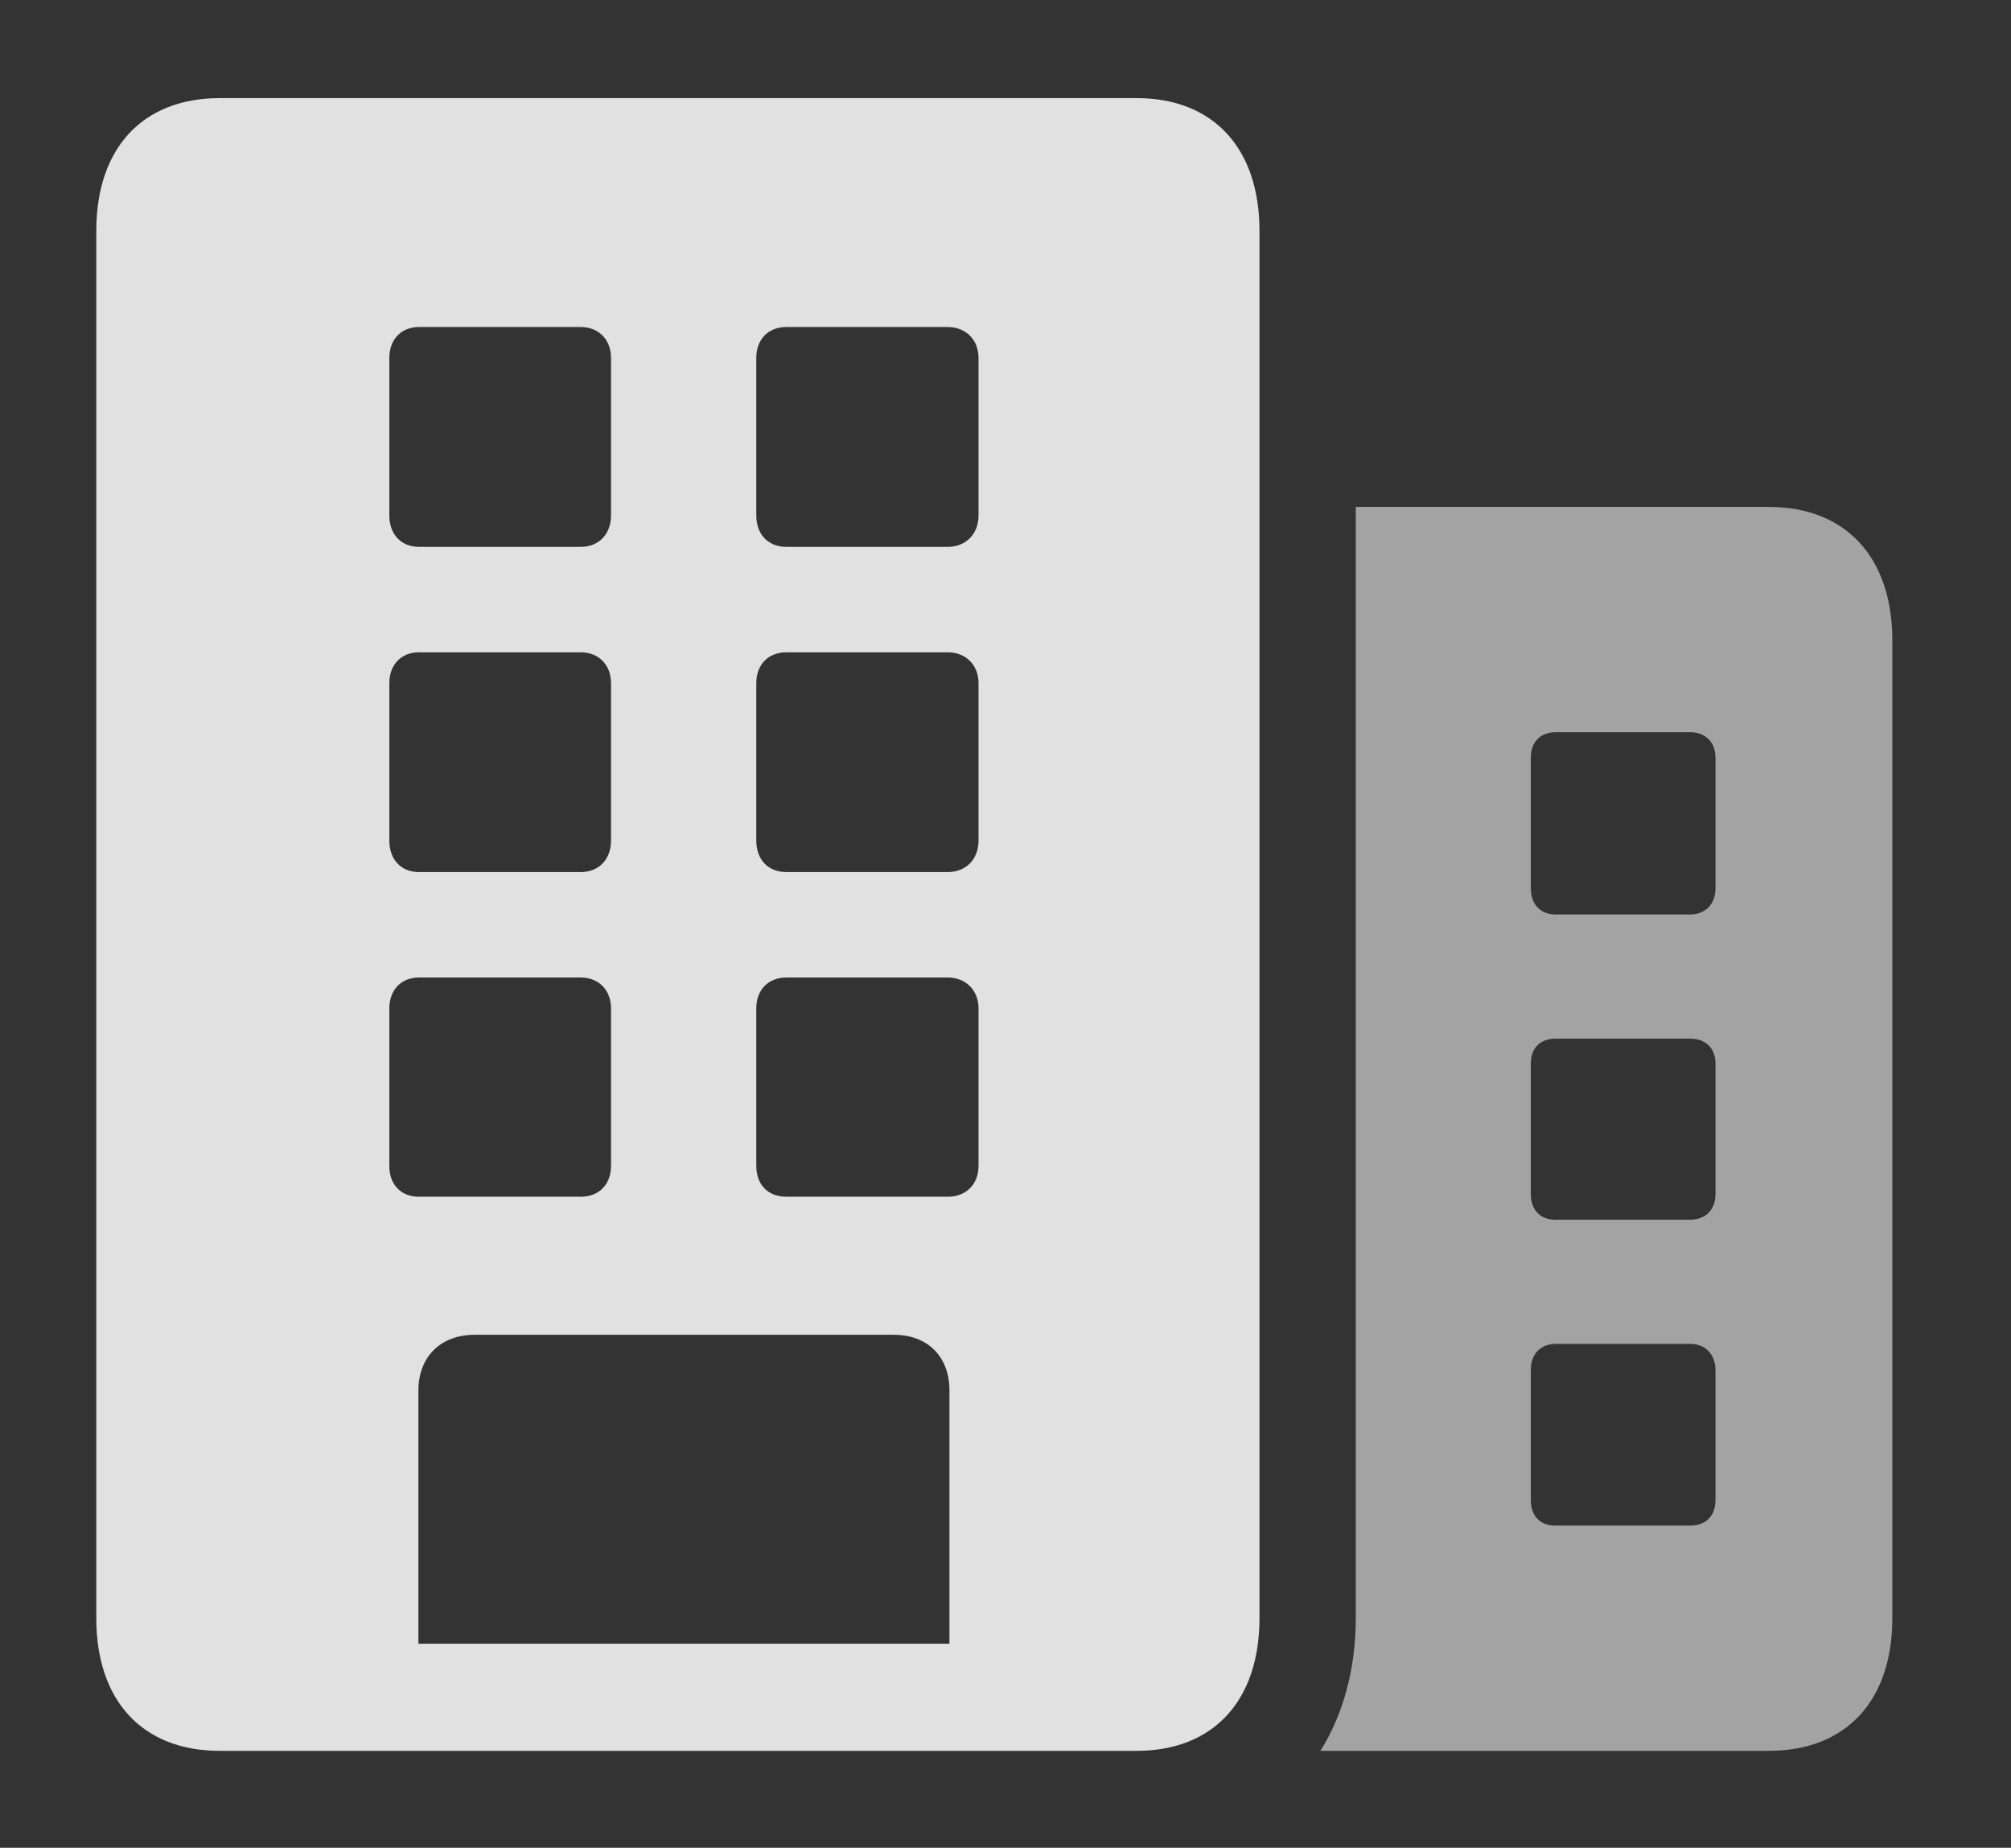 <?xml version="1.0" encoding="UTF-8"?>
<!--Generator: Apple Native CoreSVG 232.5-->
<!DOCTYPE svg
PUBLIC "-//W3C//DTD SVG 1.1//EN"
       "http://www.w3.org/Graphics/SVG/1.1/DTD/svg11.dtd">
<svg version="1.1" xmlns="http://www.w3.org/2000/svg" xmlns:xlink="http://www.w3.org/1999/xlink" width="32.432" height="29.795">
 <rect width="100%" height="100%" fill="#333333" stroke="none"/>
 <g>
  <rect height="29.795" opacity="0" width="32.432" x="0" y="0"/>
  <path d="M30.518 10.322L30.518 26.094C30.518 27.422 29.775 28.232 28.525 28.232L21.295 28.232C21.663 27.641 21.865 26.911 21.865 26.094L21.865 8.174L28.525 8.174C29.775 8.174 30.518 8.994 30.518 10.322ZM25.088 21.67C24.834 21.67 24.688 21.846 24.688 22.09L24.688 24.189C24.688 24.443 24.834 24.6 25.088 24.6L27.256 24.6C27.51 24.6 27.666 24.443 27.666 24.189L27.666 22.09C27.666 21.846 27.51 21.67 27.256 21.67ZM25.088 16.748C24.834 16.748 24.688 16.904 24.688 17.148L24.688 19.258C24.688 19.502 24.834 19.668 25.088 19.668L27.256 19.668C27.51 19.668 27.666 19.502 27.666 19.258L27.666 17.148C27.666 16.904 27.51 16.748 27.256 16.748ZM25.088 11.807C24.834 11.807 24.688 11.973 24.688 12.217L24.688 14.326C24.688 14.57 24.834 14.746 25.088 14.746L27.256 14.746C27.51 14.746 27.666 14.57 27.666 14.326L27.666 12.217C27.666 11.973 27.51 11.807 27.256 11.807Z" fill="#ffffff" fill-opacity="0.55"/>
  <path d="M1.553 26.094C1.553 27.422 2.295 28.232 3.545 28.232L18.33 28.232C19.57 28.232 20.312 27.422 20.312 26.094L20.312 3.721C20.312 2.393 19.57 1.582 18.33 1.582L3.545 1.582C2.295 1.582 1.553 2.393 1.553 3.721ZM6.748 26.504L6.748 22.422C6.748 21.875 7.109 21.523 7.656 21.523L14.414 21.523C14.961 21.523 15.312 21.875 15.312 22.422L15.312 26.504ZM6.279 8.311L6.279 5.771C6.279 5.479 6.465 5.273 6.758 5.273L9.365 5.273C9.658 5.273 9.854 5.479 9.854 5.771L9.854 8.311C9.854 8.613 9.658 8.818 9.365 8.818L6.758 8.818C6.465 8.818 6.279 8.613 6.279 8.311ZM12.197 8.311L12.197 5.771C12.197 5.479 12.383 5.273 12.685 5.273L15.283 5.273C15.576 5.273 15.781 5.479 15.781 5.771L15.781 8.311C15.781 8.613 15.576 8.818 15.283 8.818L12.685 8.818C12.383 8.818 12.197 8.613 12.197 8.311ZM6.279 13.555L6.279 11.016C6.279 10.723 6.465 10.518 6.758 10.518L9.365 10.518C9.658 10.518 9.854 10.723 9.854 11.016L9.854 13.555C9.854 13.857 9.658 14.062 9.365 14.062L6.758 14.062C6.465 14.062 6.279 13.857 6.279 13.555ZM12.197 13.555L12.197 11.016C12.197 10.723 12.383 10.518 12.685 10.518L15.283 10.518C15.576 10.518 15.781 10.723 15.781 11.016L15.781 13.555C15.781 13.857 15.576 14.062 15.283 14.062L12.685 14.062C12.383 14.062 12.197 13.857 12.197 13.555ZM6.279 18.799L6.279 16.26C6.279 15.967 6.465 15.762 6.758 15.762L9.365 15.762C9.658 15.762 9.854 15.967 9.854 16.26L9.854 18.799C9.854 19.102 9.658 19.297 9.365 19.297L6.758 19.297C6.465 19.297 6.279 19.102 6.279 18.799ZM12.197 18.799L12.197 16.26C12.197 15.967 12.383 15.762 12.685 15.762L15.283 15.762C15.576 15.762 15.781 15.967 15.781 16.26L15.781 18.799C15.781 19.102 15.576 19.297 15.283 19.297L12.685 19.297C12.383 19.297 12.197 19.102 12.197 18.799Z" fill="#ffffff" fill-opacity="0.85"/>
 </g>
</svg>
